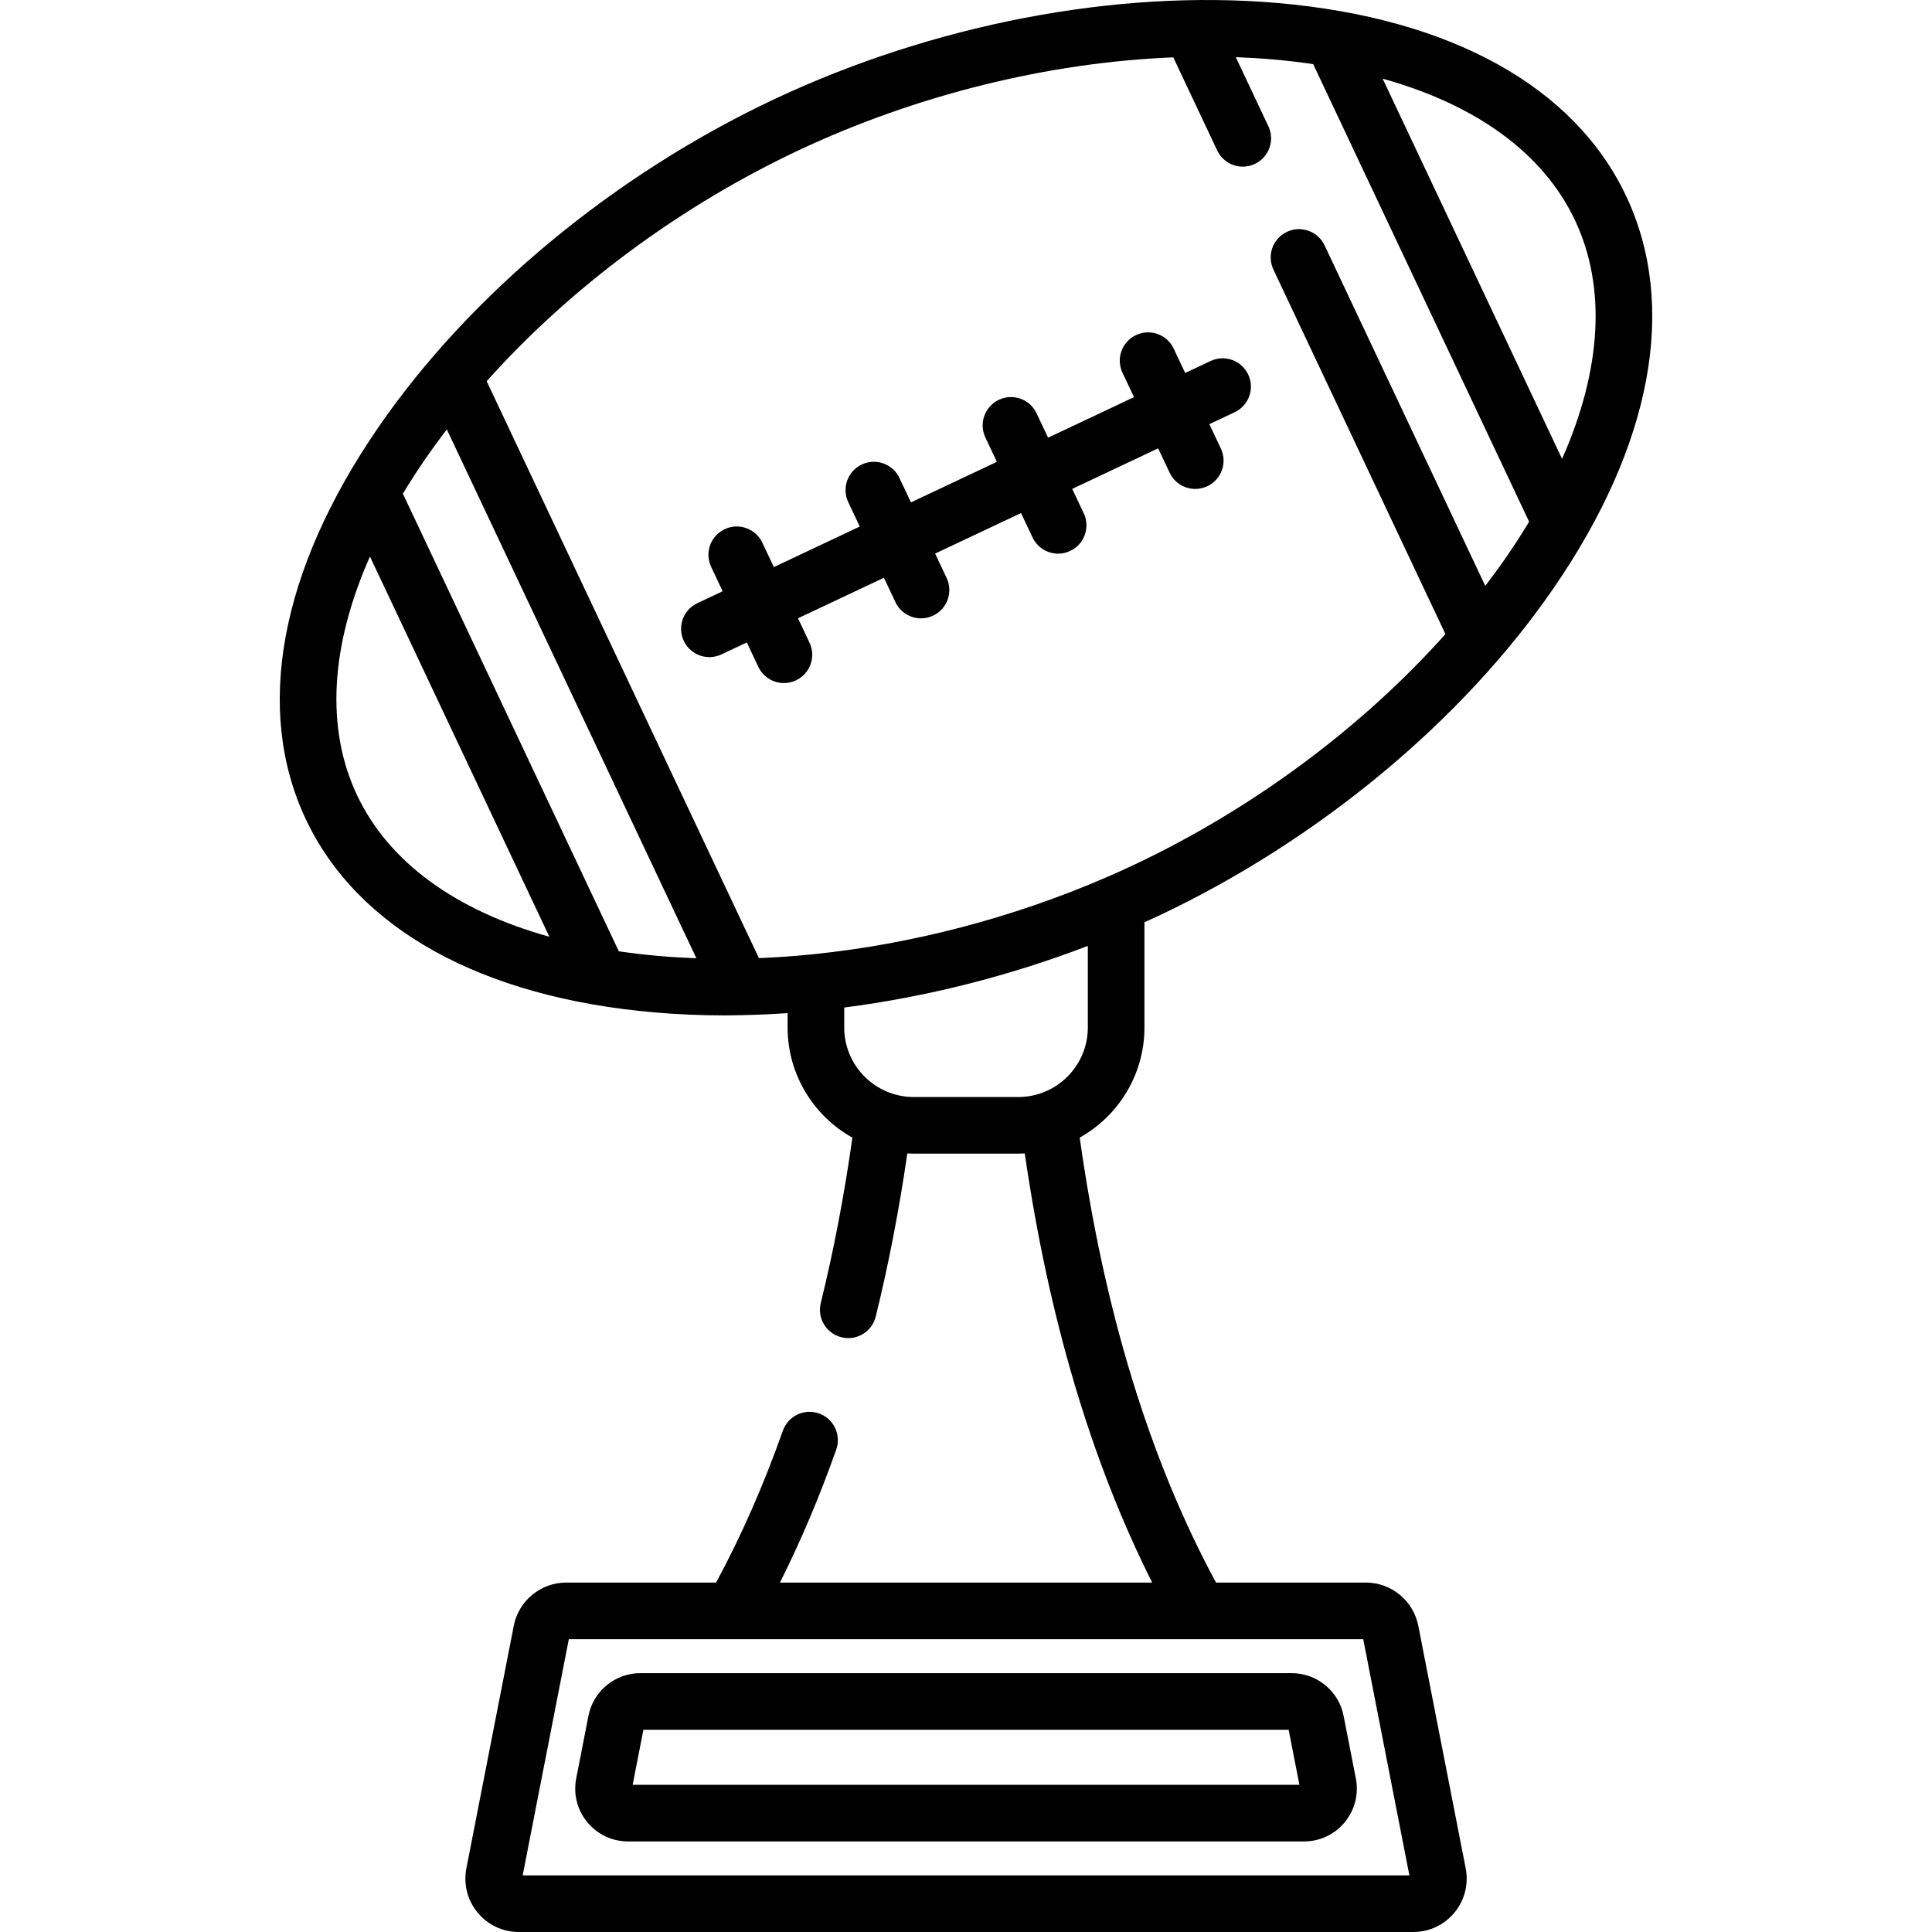 <?xml version="1.0" encoding="iso-8859-1"?>
<!-- Generator: Adobe Illustrator 19.0.0, SVG Export Plug-In . SVG Version: 6.00 Build 0)  -->
<svg version="1.1" id="Capa_1" xmlns="http://www.w3.org/2000/svg" xmlns:xlink="http://www.w3.org/1999/xlink" x="0px" y="0px"
	 viewBox="0 0 511.998 511.998" style="enable-background:new 0 0 511.998 511.998;" xml:space="preserve">
<g>
	<g>
		<path d="M330.787,99.256c-1.769-3.747-6.242-5.351-9.985-3.582l-6.715,3.169l-3.049-6.461c-1.769-3.747-6.242-5.35-9.985-3.582
			c-3.747,1.768-5.351,6.238-3.583,9.985l3.049,6.461L277.75,115.99l-3.049-6.461c-1.769-3.747-6.243-5.351-9.985-3.582
			c-3.747,1.768-5.351,6.238-3.583,9.985l3.049,6.461l-22.768,10.744l-3.049-6.461c-1.769-3.747-6.243-5.35-9.985-3.582
			c-3.747,1.768-5.351,6.238-3.583,9.985l3.049,6.461l-22.769,10.745l-3.049-6.461c-1.769-3.747-6.242-5.351-9.985-3.582
			c-3.747,1.768-5.351,6.238-3.583,9.985l3.049,6.461l-6.714,3.168c-3.747,1.768-5.351,6.238-3.583,9.985
			c1.28,2.712,3.976,4.302,6.789,4.302c1.072,0,2.162-0.231,3.196-0.719l6.715-3.169l3.049,6.461
			c1.28,2.712,3.976,4.302,6.789,4.302c1.072,0,2.162-0.231,3.196-0.719c3.747-1.768,5.351-6.238,3.583-9.985l-3.049-6.461
			l22.769-10.745l3.049,6.461c1.28,2.712,3.976,4.302,6.789,4.302c1.072,0,2.162-0.231,3.196-0.719
			c3.747-1.768,5.351-6.238,3.583-9.985l-3.049-6.461l22.768-10.744l3.049,6.46c1.28,2.712,3.976,4.302,6.789,4.302
			c1.072,0,2.162-0.231,3.196-0.719c3.747-1.768,5.351-6.238,3.583-9.985l-3.049-6.461l22.769-10.744l3.049,6.457
			c1.28,2.712,3.976,4.302,6.789,4.302c1.072,0,2.162-0.231,3.196-0.719c3.747-1.768,5.351-6.238,3.583-9.985l-3.049-6.461
			l6.714-3.168C330.951,107.473,332.555,103.003,330.787,99.256z"/>
	</g>
</g>
<g>
	<g>
		<path d="M303.287,272.297v-27.895c1.25-0.567,2.508-1.12,3.747-1.704c42.299-19.959,80.454-51.606,104.682-86.825
			c26.11-37.956,32.944-74.85,19.242-103.887c-13.702-29.037-46.525-47.218-92.423-51.194
			c-42.581-3.691-91.272,5.641-133.571,25.602c-42.297,19.96-80.452,51.607-104.68,86.825
			c-26.111,37.955-32.945,74.849-19.242,103.886s46.525,47.218,92.422,51.194c6.116,0.53,12.352,0.791,18.683,0.791
			c1.358,0,2.727-0.039,4.093-0.063c0.063,0.002,0.126,0.013,0.189,0.013c0.138,0,0.277-0.015,0.415-0.023
			c3.934-0.079,7.896-0.256,11.882-0.532v3.81c0,12.532,6.936,23.469,17.168,29.19c-2.138,15.165-4.948,29.887-8.381,43.831
			c-0.99,4.023,1.468,8.086,5.49,9.077c0.603,0.148,1.205,0.219,1.799,0.219c3.371,0,6.436-2.29,7.278-5.71
			c3.394-13.789,6.197-28.299,8.367-43.226c0.565,0.029,1.133,0.043,1.705,0.043h27.71c0.573,0,1.143-0.015,1.71-0.043
			c6.301,43.513,17.639,81.666,33.769,113.72h-98.65c5.521-10.997,10.522-22.803,14.917-35.249c1.38-3.906-0.669-8.191-4.575-9.57
			c-3.908-1.381-8.191,0.669-9.57,4.575c-5.104,14.452-11.053,27.96-17.694,40.245h-39.72c-6.756,0-12.599,4.813-13.894,11.442
			l-12.562,64.289c-0.814,4.167,0.268,8.437,2.967,11.714c2.699,3.277,6.682,5.157,10.928,5.157H374.53
			c4.247,0,8.229-1.88,10.929-5.158c2.699-3.278,3.78-7.548,2.964-11.714l-12.563-64.286c-1.296-6.63-7.139-11.443-13.894-11.443
			H322.26c-17.539-32.396-29.677-72.015-36.127-117.919C296.357,295.756,303.287,284.824,303.287,272.297z M361.269,434.4
			C361.269,434.4,361.269,434.4,361.269,434.4l12.232,62.599h-234.99l12.232-62.599c0.008,0,0,0,0.008,0H361.269z M417.391,58.388
			c8.361,17.716,7.052,39.57-3.428,63.218L366.414,20.844C391.33,27.788,409.032,40.672,417.391,58.388z M94.609,210.704
			c-8.36-17.716-7.051-39.57,3.43-63.218l47.548,100.763C120.67,241.304,102.969,228.42,94.609,210.704z M174.759,253.354
			c-3.69-0.32-7.279-0.739-10.766-1.251l-57.228-121.276c1.822-3.017,3.779-6.054,5.878-9.105c1.835-2.667,3.764-5.31,5.766-7.93
			l66.136,140.154C181.251,253.825,177.984,253.634,174.759,253.354z M269.861,290.72h-27.71c-10.159,0-18.424-8.265-18.424-18.423
			v-5.294c21.661-2.775,43.625-8.301,64.557-16.329v21.623h0.001C288.285,282.456,280.02,290.72,269.861,290.72z M292.852,232.643
			c-24.653,10.643-51.197,17.541-77.017,20.204c-0.257,0.013-0.51,0.039-0.76,0.078c-4.682,0.468-9.34,0.8-13.957,0.985
			l-72.145-152.886c22.012-24.64,50.969-46.233,82.394-61.062c31.444-14.838,66.534-23.444,99.564-24.763l11.637,24.661
			c1.28,2.712,3.976,4.302,6.789,4.302c1.072,0,2.162-0.231,3.196-0.719c3.747-1.768,5.351-6.238,3.583-9.985l-8.639-18.308
			c3.281,0.121,6.534,0.312,9.745,0.59c3.69,0.32,7.277,0.739,10.764,1.251l57.228,121.277c-1.822,3.017-3.779,6.054-5.878,9.105
			c-1.827,2.656-3.748,5.287-5.74,7.896l-42.584-90.243c-1.769-3.747-6.243-5.35-9.985-3.582c-3.747,1.768-5.351,6.238-3.583,9.985
			l45.59,96.613c-22.015,24.652-50.983,46.257-82.421,61.092c-2.561,1.208-5.146,2.374-7.752,3.499
			C292.871,232.635,292.861,232.639,292.852,232.643z"/>
	</g>
</g>
<g>
	<g>
		<path d="M359.312,471.317l-3.245-16.603c-1.282-6.554-7.06-11.312-13.738-11.312H169.683c-6.68-0.001-12.458,4.758-13.738,11.313
			l-3.244,16.602c-0.805,4.12,0.264,8.342,2.933,11.582c2.669,3.241,6.607,5.099,10.805,5.099h179.134
			c4.199,0,8.138-1.859,10.806-5.1C359.048,479.656,360.117,475.435,359.312,471.317z M167.658,472.996l2.851-14.593h170.994
			l2.851,14.593H167.658z"/>
	</g>
</g>
<g>
</g>
<g>
</g>
<g>
</g>
<g>
</g>
<g>
</g>
<g>
</g>
<g>
</g>
<g>
</g>
<g>
</g>
<g>
</g>
<g>
</g>
<g>
</g>
<g>
</g>
<g>
</g>
<g>
</g>
</svg>
